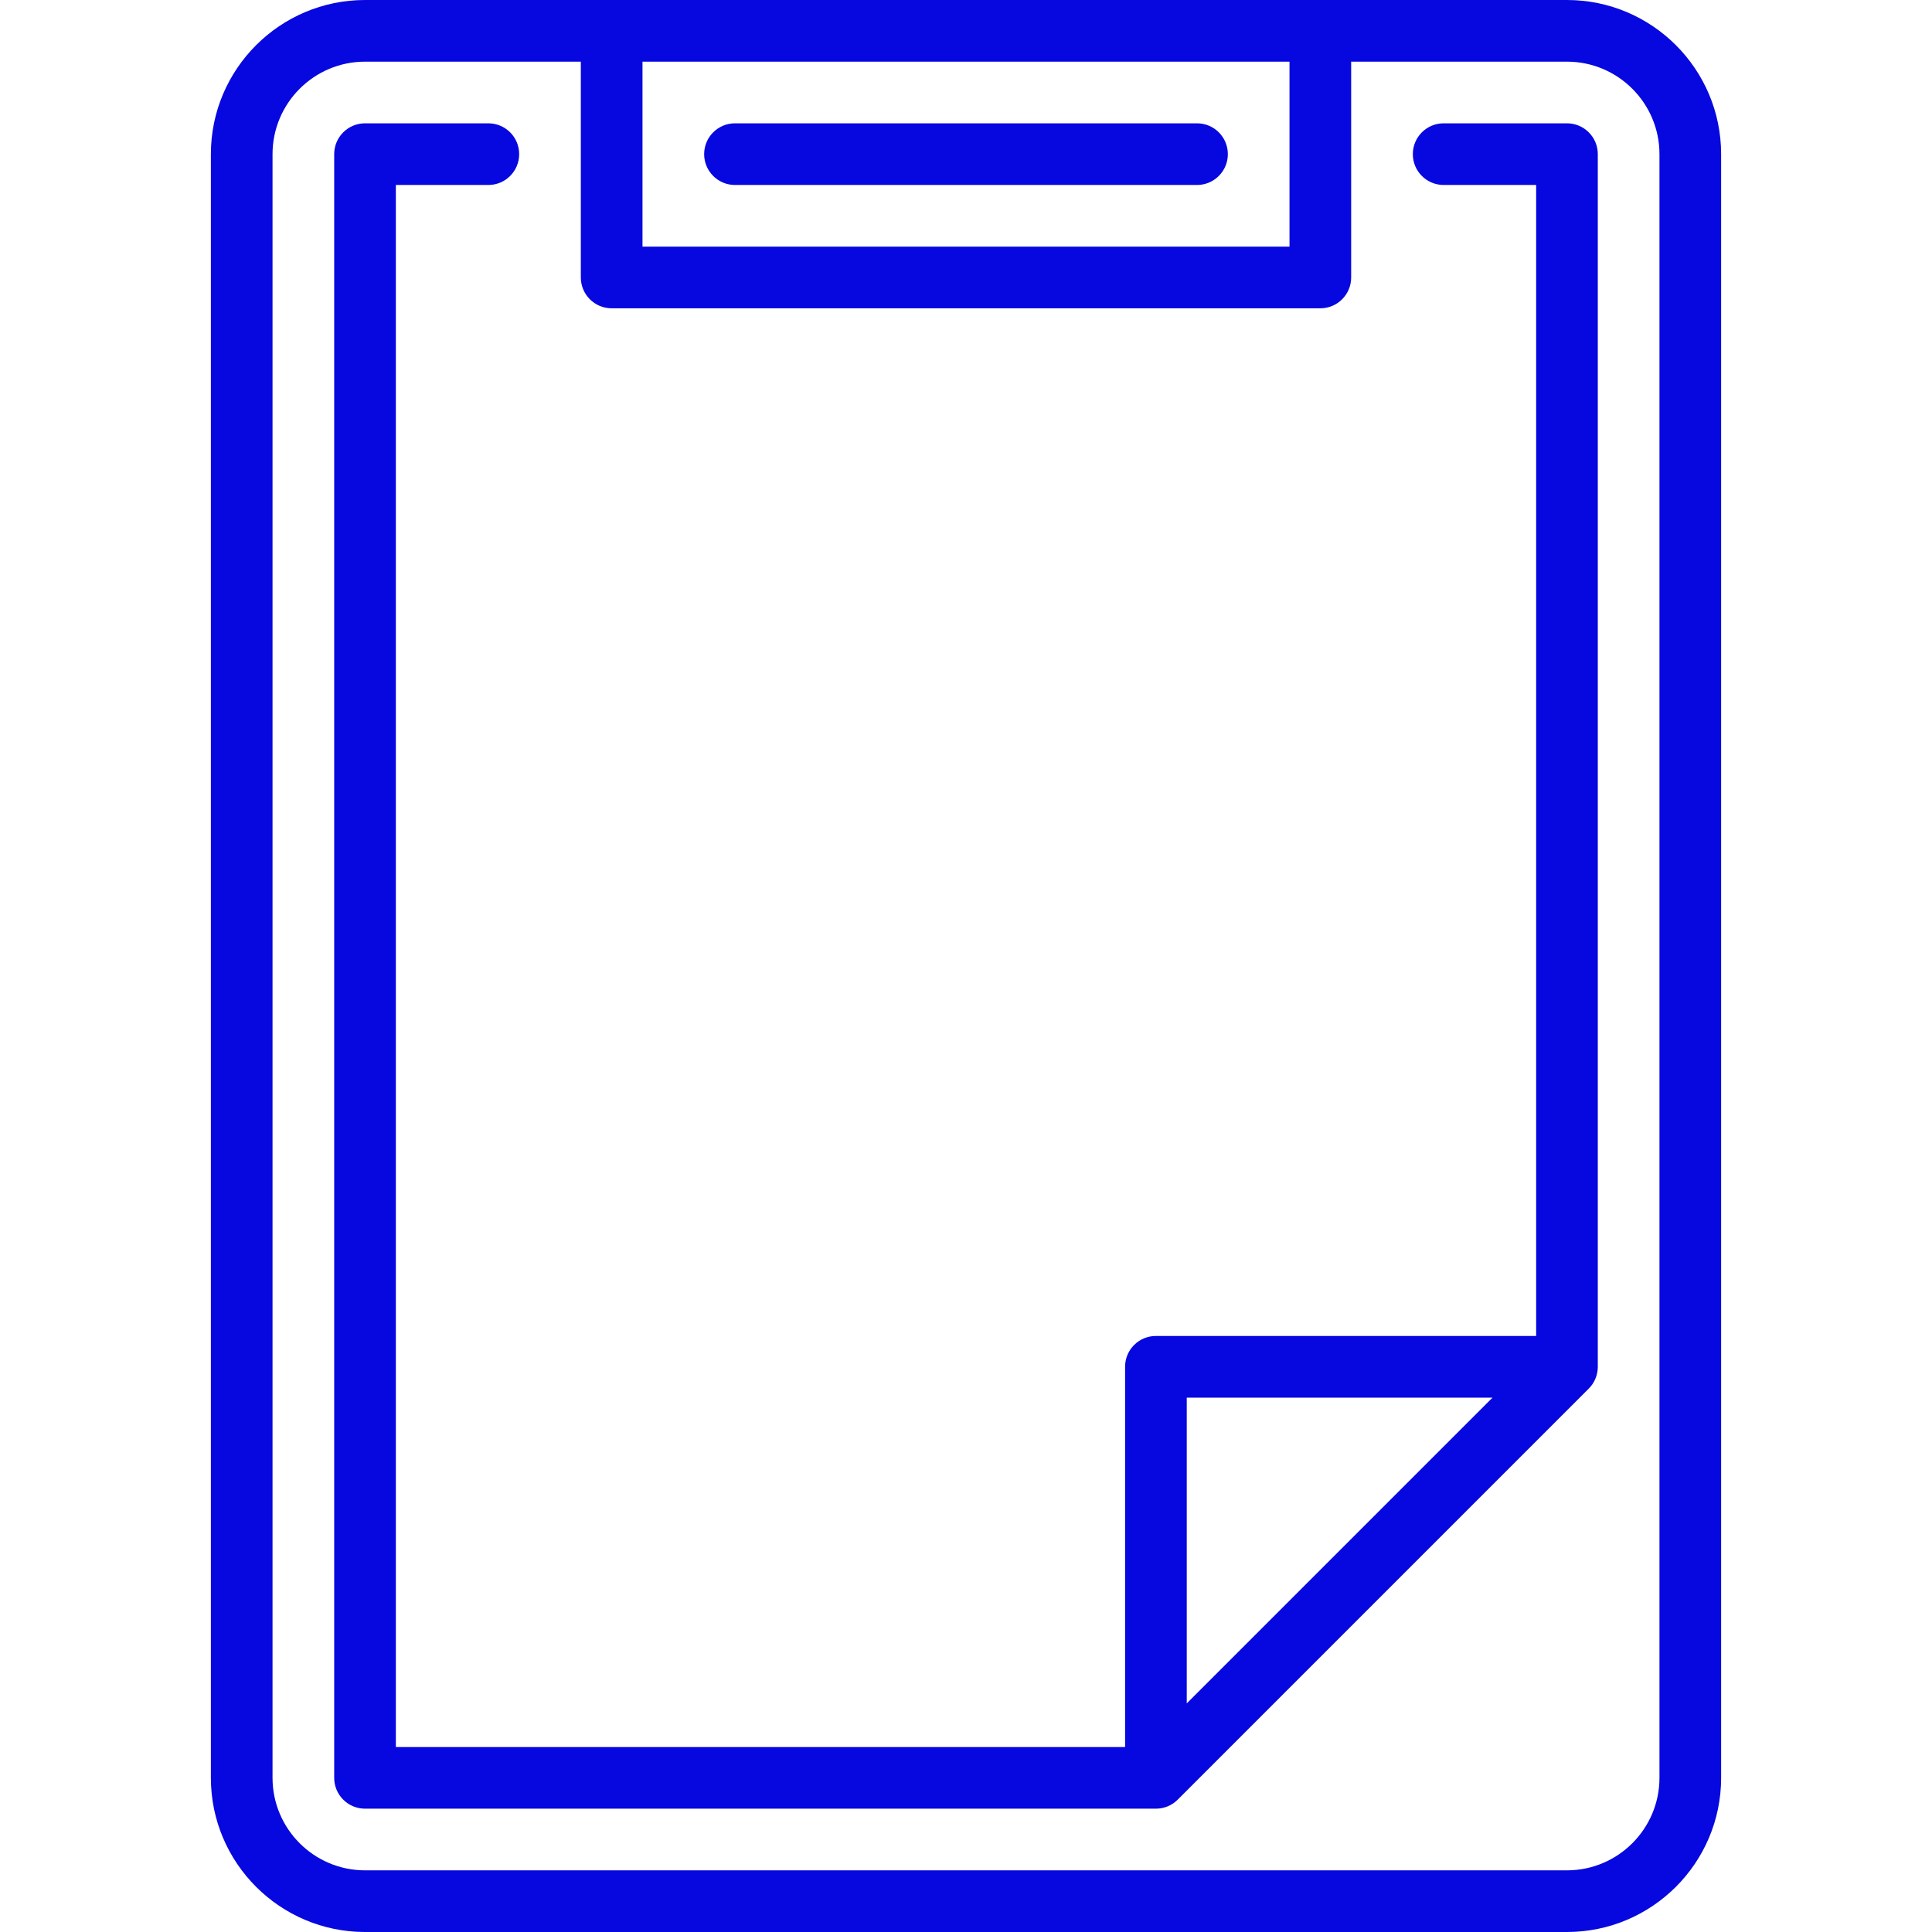 <?xml version="1.0" encoding="iso-8859-1"?>
<!-- Generator: Adobe Illustrator 19.0.0, SVG Export Plug-In . SVG Version: 6.00 Build 0)  -->
<svg version="1.1" id="Layer_1" fill="#0707e0" xmlns="http://www.w3.org/2000/svg" xmlns:xlink="http://www.w3.org/1999/xlink" x="0px" y="0px"
	 viewBox="0 0 512 512" style="enable-background:new 0 0 512 512;" xml:space="preserve">
<g>
	<g>
		<path d="M415.265,0H96.735C74.21,0,55.884,18.325,55.884,40.851v430.298C55.884,493.675,74.21,512,96.735,512h318.529
			c22.526,0,40.851-18.325,40.851-40.851V40.851C456.116,18.325,437.79,0,415.265,0z M170.267,16.34h171.465v49.021H170.267V16.34z
			 M439.775,471.149c0,13.515-10.996,24.511-24.511,24.511H96.735c-13.516,0-24.511-10.996-24.511-24.511V40.851
			c0-13.515,10.995-24.511,24.511-24.511h57.191v57.191c0,4.513,3.658,8.17,8.17,8.17h187.806c4.513,0,8.17-3.657,8.17-8.17V16.34
			h57.192c13.515,0,24.511,10.996,24.511,24.511V471.149z"/>
	</g>
</g>
<g>
	<g>
		<path d="M415.265,32.681h-32.681c-4.513,0-8.17,3.657-8.17,8.17s3.657,8.17,8.17,8.17h24.511v305.021H306.329
			c-4.513,0-8.17,3.657-8.17,8.17v100.766H104.905V49.021h24.511c4.512,0,8.17-3.657,8.17-8.17s-3.658-8.17-8.17-8.17H96.735
			c-4.512,0-8.17,3.657-8.17,8.17v430.298c0,4.513,3.658,8.17,8.17,8.17h209.593c0.273,0,0.546-0.014,0.816-0.041
			c0.206-0.021,0.407-0.056,0.608-0.09c0.061-0.011,0.123-0.016,0.184-0.028c0.237-0.048,0.471-0.108,0.7-0.176
			c0.024-0.007,0.048-0.011,0.072-0.018c0.233-0.071,0.46-0.154,0.683-0.244c0.023-0.009,0.046-0.015,0.069-0.025
			c0.212-0.088,0.418-0.188,0.621-0.293c0.034-0.017,0.069-0.032,0.102-0.049c0.186-0.1,0.366-0.211,0.542-0.325
			c0.048-0.031,0.098-0.057,0.145-0.088c0.162-0.109,0.316-0.228,0.47-0.348c0.058-0.045,0.119-0.084,0.174-0.131
			c0.159-0.131,0.309-0.272,0.459-0.415c0.044-0.041,0.09-0.077,0.133-0.12l108.936-108.936c0.043-0.042,0.078-0.089,0.12-0.133
			c0.143-0.149,0.284-0.3,0.415-0.459c0.047-0.057,0.087-0.119,0.132-0.177c0.119-0.153,0.237-0.306,0.345-0.466
			c0.033-0.049,0.06-0.101,0.092-0.151c0.112-0.175,0.222-0.353,0.321-0.537c0.017-0.034,0.032-0.069,0.049-0.101
			c0.106-0.203,0.206-0.41,0.294-0.622c0.009-0.021,0.015-0.042,0.023-0.063c0.091-0.224,0.174-0.453,0.246-0.687
			c0.008-0.024,0.012-0.049,0.018-0.073c0.068-0.23,0.129-0.462,0.175-0.699c0.013-0.065,0.018-0.133,0.031-0.199
			c0.034-0.196,0.069-0.392,0.088-0.593c0.027-0.27,0.041-0.541,0.041-0.816V40.852C423.435,36.338,419.778,32.681,415.265,32.681z
			 M314.499,451.425v-81.042h81.042L314.499,451.425z"/>
	</g>
</g>
<g>
	<g>
		<path d="M317.222,32.681H194.778c-4.512,0-8.17,3.657-8.17,8.17s3.658,8.17,8.17,8.17h122.444c4.513,0,8.17-3.657,8.17-8.17
			S321.735,32.681,317.222,32.681z"/>
	</g>
</g>
<g>
</g>
<g>
</g>
<g>
</g>
<g>
</g>
<g>
</g>
<g>
</g>
<g>
</g>
<g>
</g>
<g>
</g>
<g>
</g>
<g>
</g>
<g>
</g>
<g>
</g>
<g>
</g>
<g>
</g>
</svg>
